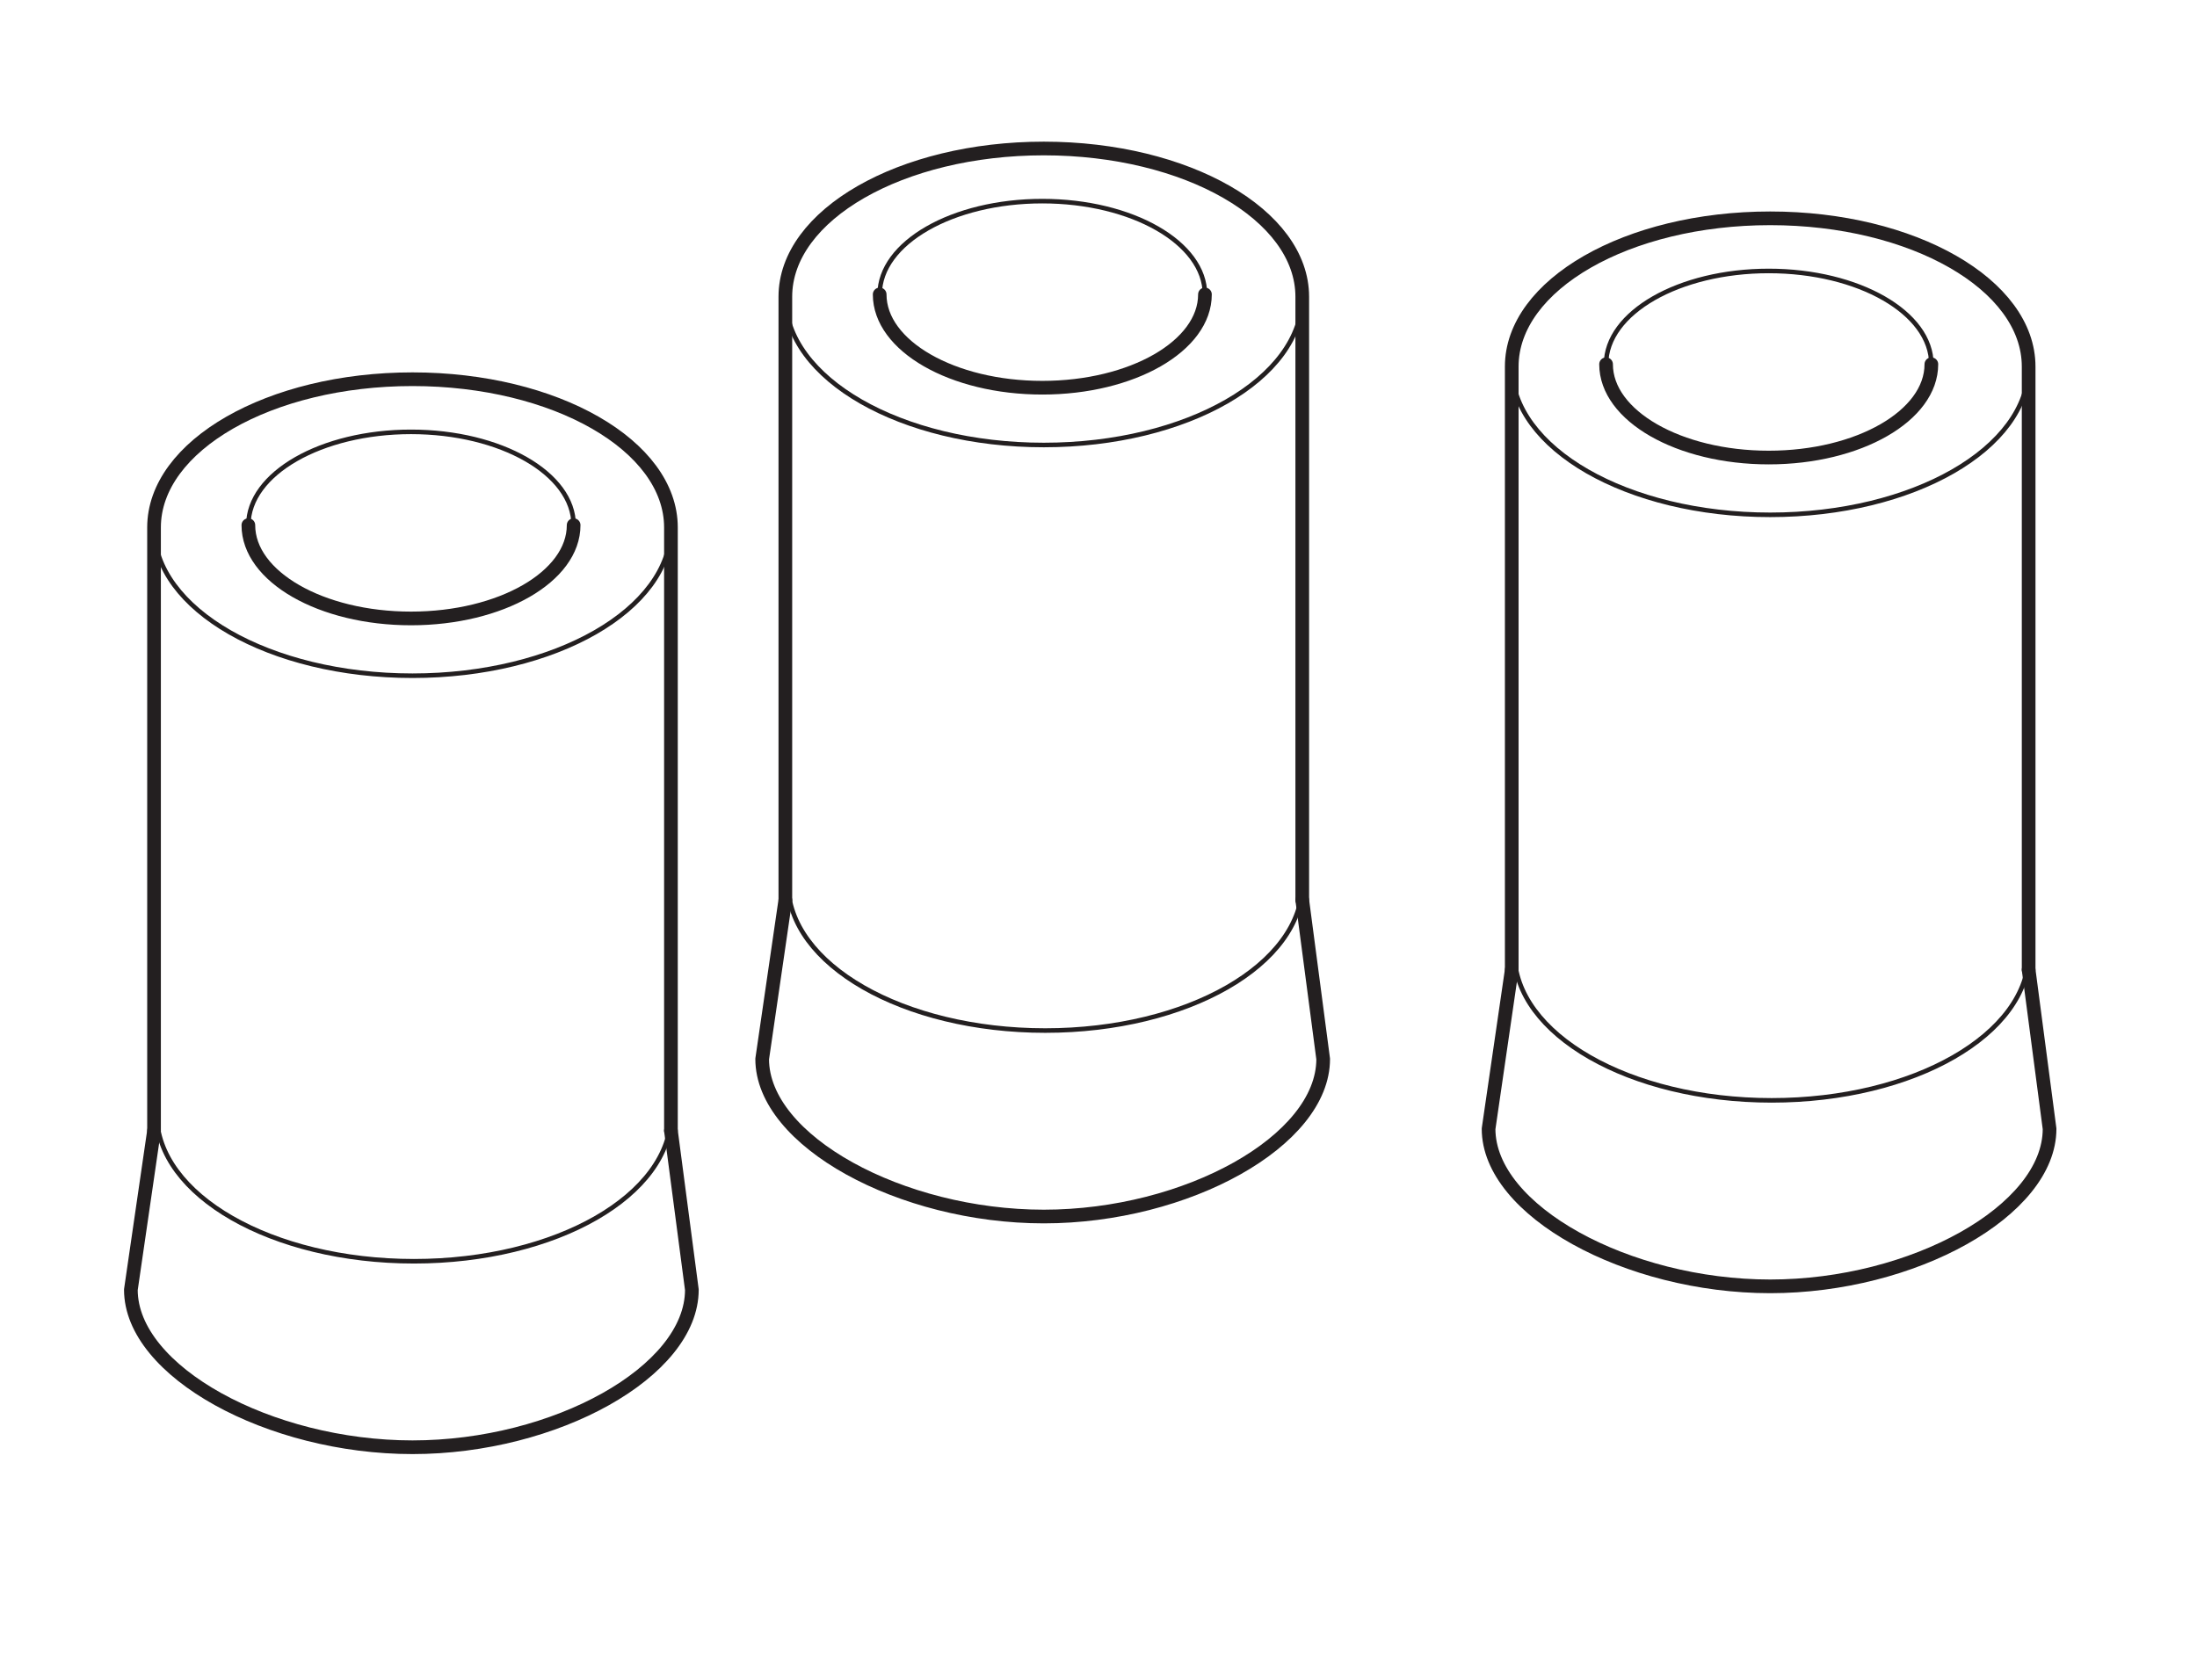 <?xml version="1.0" encoding="UTF-8" standalone="no"?>
<!-- Created with Inkscape (http://www.inkscape.org/) -->

<svg
   xmlns:dc="http://purl.org/dc/elements/1.1/"
   xmlns:cc="http://creativecommons.org/ns#"
   xmlns:rdf="http://www.w3.org/1999/02/22-rdf-syntax-ns#"
   xmlns:svg="http://www.w3.org/2000/svg"
   xmlns="http://www.w3.org/2000/svg"
   xmlns:sodipodi="http://sodipodi.sourceforge.net/DTD/sodipodi-0.dtd"
   xmlns:inkscape="http://www.inkscape.org/namespaces/inkscape"
   id="svg4956"
   version="1.1"
   inkscape:version="0.91 r13725"
   xml:space="preserve"
   width="301.181"
   height="230.315"
   viewBox="0 0 301.181 230.315"
   sodipodi:docname="T3880631.svg"><defs
     id="defs4960"><clipPath
       clipPathUnits="userSpaceOnUse"
       id="clipPath4970"><path
         d="m 0,184.252 240.945,0 L 240.945,0 0,0 0,184.252 Z"
         id="path4972"
         inkscape:connector-curvature="0" /></clipPath></defs><sodipodi:namedview
     pagecolor="#ffffff"
     bordercolor="#666666"
     borderopacity="1"
     objecttolerance="10"
     gridtolerance="10"
     guidetolerance="10"
     inkscape:pageopacity="0"
     inkscape:pageshadow="2"
     inkscape:window-width="640"
     inkscape:window-height="480"
     id="namedview4958"
     showgrid="false"
     inkscape:zoom="1.3503245"
     inkscape:cx="150.59062"
     inkscape:cy="115.1575"
     inkscape:window-x="0"
     inkscape:window-y="0"
     inkscape:window-maximized="1"
     inkscape:current-layer="g4964" /><g
     id="g4964"
     inkscape:groupmode="layer"
     inkscape:label="T3880631"
     transform="matrix(1.25,0,0,-1.25,0,230.315)"><g
       id="g4966"><g
         id="g4968"
         clip-path="url(#clipPath4970)"><path
           d="m 73.582,126.395 c 0,-8.98 -12.691,-16.261 -28.345,-16.261 -15.654,0 -28.344,7.281 -28.344,16.261"
           style="fill:none;stroke:#231f20;stroke-width:0.5;stroke-linecap:round;stroke-linejoin:round;stroke-miterlimit:4;stroke-dasharray:none;stroke-opacity:1"
           id="path4974"
           inkscape:connector-curvature="0" /><path
           d="m 73.582,60.229 0,66.166 c 0,8.981 -12.691,16.261 -28.345,16.261 -15.654,0 -28.344,-7.28 -28.344,-16.261 l 0,-66.166"
           style="fill:none;stroke:#231f20;stroke-width:1.5;stroke-linecap:round;stroke-linejoin:round;stroke-miterlimit:4;stroke-dasharray:none;stroke-opacity:1"
           id="path4976"
           inkscape:connector-curvature="0" /><path
           d="m 16.893,60.229 -2.54,-17.444 c 0,-8.98 15.23,-17.277 30.884,-17.277 15.654,0 30.639,8.297 30.639,17.277 l -2.294,17.444"
           style="fill:none;stroke:#231f20;stroke-width:1.5;stroke-linecap:round;stroke-linejoin:round;stroke-miterlimit:4;stroke-dasharray:none;stroke-opacity:1"
           id="path4978"
           inkscape:connector-curvature="0" /><path
           d="m 62.911,126.65 c 0,-5.651 -7.986,-10.233 -17.837,-10.233 -9.85,0 -17.836,4.582 -17.836,10.233"
           style="fill:none;stroke:#231f20;stroke-width:1.5;stroke-linecap:round;stroke-linejoin:round;stroke-miterlimit:4;stroke-dasharray:none;stroke-opacity:1"
           id="path4980"
           inkscape:connector-curvature="0" /><path
           d="m 62.911,126.65 c 0,5.652 -7.986,10.233 -17.837,10.233 -9.85,0 -17.836,-4.581 -17.836,-10.233"
           style="fill:none;stroke:#231f20;stroke-width:0.5;stroke-linecap:round;stroke-linejoin:round;stroke-miterlimit:4;stroke-dasharray:none;stroke-opacity:1"
           id="path4982"
           inkscape:connector-curvature="0" /><path
           d="m 73.611,62.094 c 0,-8.94 -12.632,-16.186 -28.215,-16.186 -15.582,0 -28.214,7.246 -28.214,16.186"
           style="fill:none;stroke:#231f20;stroke-width:0.5;stroke-linecap:round;stroke-linejoin:round;stroke-miterlimit:4;stroke-dasharray:none;stroke-opacity:1"
           id="path4984"
           inkscape:connector-curvature="0" /><path
           d="m 142.818,151.703 c 0,-8.981 -12.691,-16.262 -28.345,-16.262 -15.653,0 -28.344,7.281 -28.344,16.262"
           style="fill:none;stroke:#231f20;stroke-width:0.5;stroke-linecap:round;stroke-linejoin:round;stroke-miterlimit:4;stroke-dasharray:none;stroke-opacity:1"
           id="path4986"
           inkscape:connector-curvature="0" /><path
           d="m 142.818,85.536 0,66.167 c 0,8.98 -12.691,16.261 -28.345,16.261 -15.653,0 -28.344,-7.281 -28.344,-16.261 l 0,-66.167"
           style="fill:none;stroke:#231f20;stroke-width:1.5;stroke-linecap:round;stroke-linejoin:round;stroke-miterlimit:4;stroke-dasharray:none;stroke-opacity:1"
           id="path4988"
           inkscape:connector-curvature="0" /><path
           d="M 86.129,85.536 83.588,68.093 c 0,-8.981 15.232,-17.278 30.885,-17.278 15.654,0 30.64,8.297 30.64,17.278 l -2.295,17.443"
           style="fill:none;stroke:#231f20;stroke-width:1.5;stroke-linecap:round;stroke-linejoin:round;stroke-miterlimit:4;stroke-dasharray:none;stroke-opacity:1"
           id="path4990"
           inkscape:connector-curvature="0" /><path
           d="m 132.146,151.958 c 0,-5.651 -7.984,-10.233 -17.835,-10.233 -9.852,0 -17.837,4.582 -17.837,10.233"
           style="fill:none;stroke:#231f20;stroke-width:1.5;stroke-linecap:round;stroke-linejoin:round;stroke-miterlimit:4;stroke-dasharray:none;stroke-opacity:1"
           id="path4992"
           inkscape:connector-curvature="0" /><path
           d="m 132.146,151.958 c 0,5.651 -7.984,10.233 -17.835,10.233 -9.852,0 -17.837,-4.582 -17.837,-10.233"
           style="fill:none;stroke:#231f20;stroke-width:0.5;stroke-linecap:round;stroke-linejoin:round;stroke-miterlimit:4;stroke-dasharray:none;stroke-opacity:1"
           id="path4994"
           inkscape:connector-curvature="0" /><path
           d="m 142.846,87.401 c 0,-8.939 -12.631,-16.187 -28.214,-16.187 -15.582,0 -28.214,7.248 -28.214,16.187"
           style="fill:none;stroke:#231f20;stroke-width:0.5;stroke-linecap:round;stroke-linejoin:round;stroke-miterlimit:4;stroke-dasharray:none;stroke-opacity:1"
           id="path4996"
           inkscape:connector-curvature="0" /><path
           d="m 222.481,144.043 c 0,-8.98 -12.69,-16.261 -28.344,-16.261 -15.654,0 -28.344,7.281 -28.344,16.261"
           style="fill:none;stroke:#231f20;stroke-width:0.5;stroke-linecap:round;stroke-linejoin:round;stroke-miterlimit:4;stroke-dasharray:none;stroke-opacity:1"
           id="path4998"
           inkscape:connector-curvature="0" /><path
           d="m 222.481,77.877 0,66.166 c 0,8.981 -12.69,16.262 -28.344,16.262 -15.654,0 -28.344,-7.281 -28.344,-16.262 l 0,-66.166"
           style="fill:none;stroke:#231f20;stroke-width:1.5;stroke-linecap:round;stroke-linejoin:round;stroke-miterlimit:4;stroke-dasharray:none;stroke-opacity:1"
           id="path5000"
           inkscape:connector-curvature="0" /><path
           d="m 165.793,77.877 -2.541,-17.443 c 0,-8.981 15.231,-17.278 30.885,-17.278 15.654,0 30.639,8.297 30.639,17.278 l -2.295,17.443"
           style="fill:none;stroke:#231f20;stroke-width:1.5;stroke-linecap:round;stroke-linejoin:round;stroke-miterlimit:4;stroke-dasharray:none;stroke-opacity:1"
           id="path5002"
           inkscape:connector-curvature="0" /><path
           d="m 211.812,144.299 c 0,-5.652 -7.987,-10.233 -17.837,-10.233 -9.852,0 -17.837,4.581 -17.837,10.233"
           style="fill:none;stroke:#231f20;stroke-width:1.5;stroke-linecap:round;stroke-linejoin:round;stroke-miterlimit:4;stroke-dasharray:none;stroke-opacity:1"
           id="path5004"
           inkscape:connector-curvature="0" /><path
           d="m 211.812,144.299 c 0,5.652 -7.987,10.233 -17.837,10.233 -9.852,0 -17.837,-4.581 -17.837,-10.233"
           style="fill:none;stroke:#231f20;stroke-width:0.5;stroke-linecap:round;stroke-linejoin:round;stroke-miterlimit:4;stroke-dasharray:none;stroke-opacity:1"
           id="path5006"
           inkscape:connector-curvature="0" /><path
           d="m 222.511,79.74 c 0,-8.937 -12.633,-16.183 -28.215,-16.183 -15.582,0 -28.214,7.246 -28.214,16.183"
           style="fill:none;stroke:#231f20;stroke-width:0.5;stroke-linecap:round;stroke-linejoin:round;stroke-miterlimit:4;stroke-dasharray:none;stroke-opacity:1"
           id="path5008"
           inkscape:connector-curvature="0" /></g></g></g></svg>